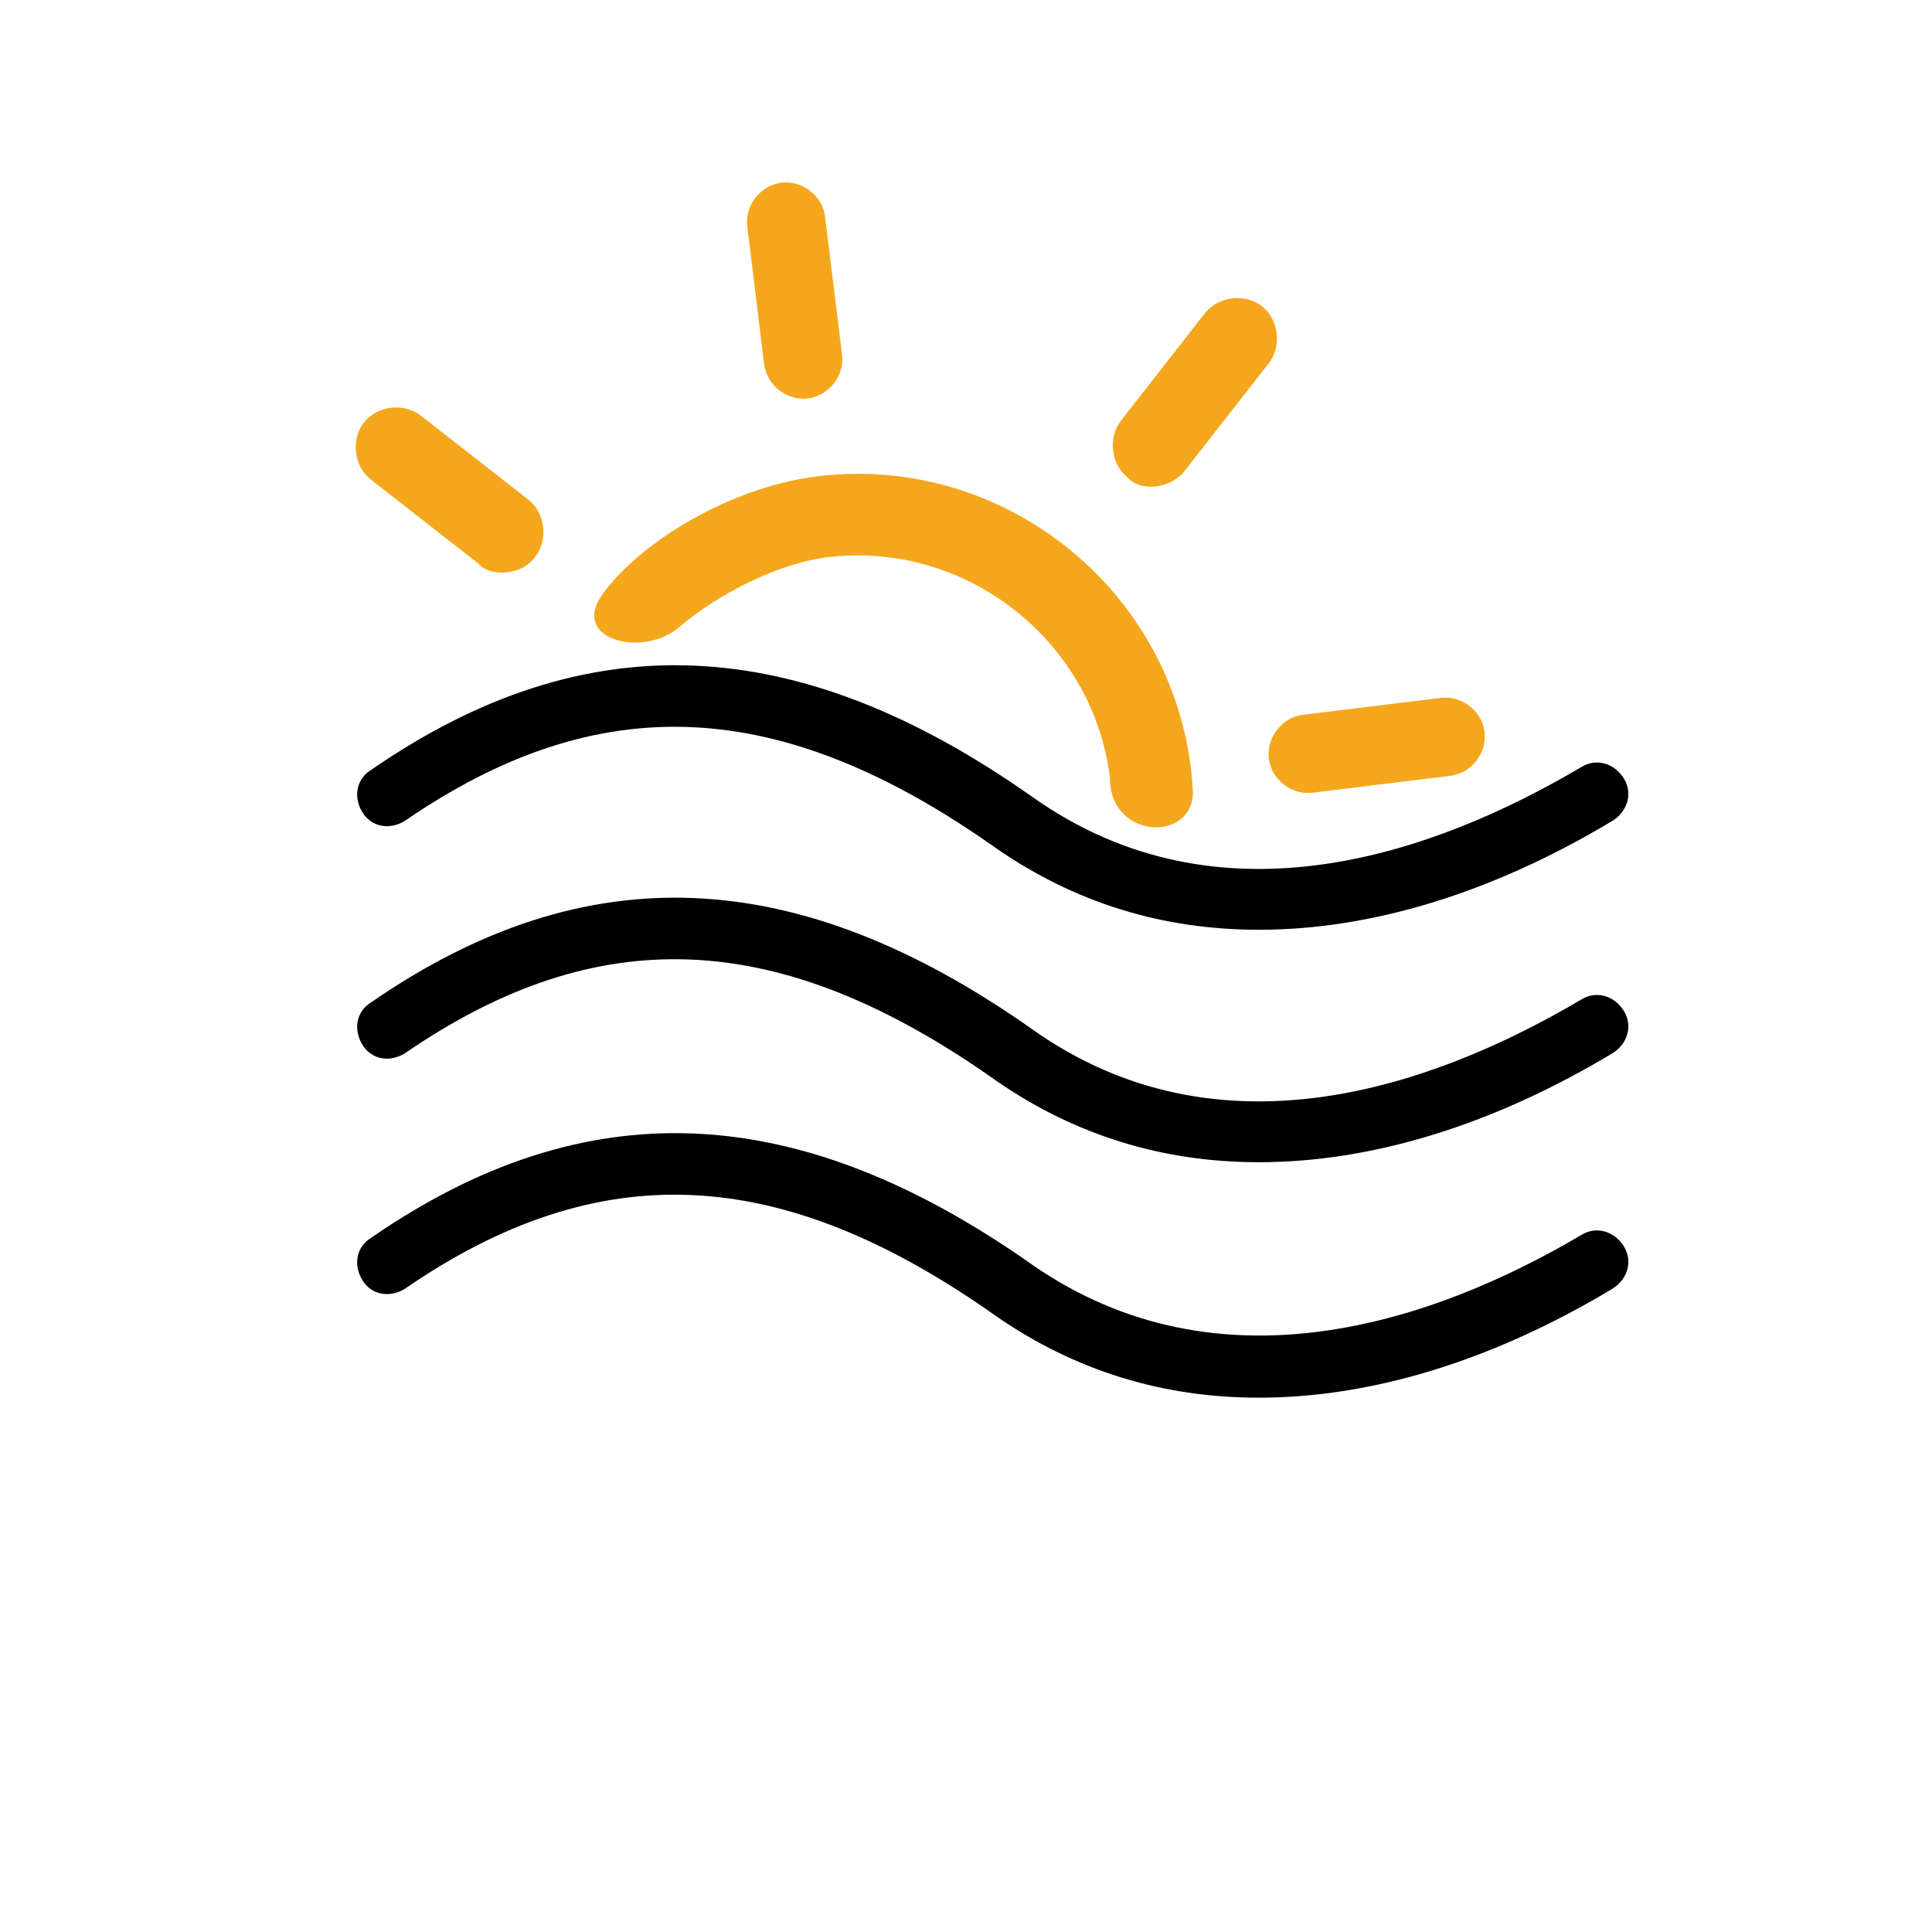 <?xml version="1.0" encoding="UTF-8" standalone="no"?>
<svg
   xmlns:dc="http://purl.org/dc/elements/1.1/"
   xmlns:cc="http://creativecommons.org/ns#"
   xmlns:rdf="http://www.w3.org/1999/02/22-rdf-syntax-ns#"
   xmlns:svg="http://www.w3.org/2000/svg"
   xmlns="http://www.w3.org/2000/svg"
   xmlns:sodipodi="http://sodipodi.sourceforge.net/DTD/sodipodi-0.dtd"
   xmlns:inkscape="http://www.inkscape.org/namespaces/inkscape"
   id="weather-icon-hazy"
   class="weather-icon weather-icon-black hazy"
   viewBox="0 0 64 64"
   version="1.1"
   sodipodi:docname="50d.svg"
   inkscape:version="0.92.4 (unknown)">
  <defs
     id="defs9" />
  <sodipodi:namedview
     pagecolor="#ffffff"
     bordercolor="#666666"
     borderopacity="1"
     objecttolerance="10"
     gridtolerance="10"
     guidetolerance="10"
     inkscape:pageopacity="0"
     inkscape:pageshadow="2"
     inkscape:window-width="1280"
     inkscape:window-height="996"
     id="namedview7"
     showgrid="false"
     inkscape:zoom="10.429825"
     inkscape:cx="21.76901"
     inkscape:cy="38.365368"
     inkscape:window-x="0"
     inkscape:window-y="28"
     inkscape:window-maximized="1"
     inkscape:current-layer="weather-icon-hazy" />
  <path
     d="m 26.142,6.048 c -0.085,-0.007 -0.172,-0.007 -0.258,0.004 -0.695,0.085 -1.215,0.754 -1.13,1.449 l 0.559,4.565 c 0.085,0.695 0.756,1.217 1.451,1.132 0.695,-0.085 1.215,-0.754 1.13,-1.449 L 27.332,7.184 C 27.258,6.576 26.737,6.1 26.142,6.048 Z m 14.671,3.838 c -0.347,0.043 -0.68,0.21 -0.898,0.489 L 37.129,13.94 c -0.435,0.557 -0.326,1.45 0.232,1.886 0.235,0.273 0.646,0.323 0.943,0.286 0.298,-0.037 0.681,-0.183 0.942,-0.518 L 42.033,12.028 C 42.468,11.471 42.358,10.578 41.801,10.142 41.522,9.925 41.16,9.842 40.813,9.885 Z m -27.866,3.623 c -0.347,0.043 -0.678,0.21 -0.896,0.489 -0.435,0.557 -0.326,1.45 0.232,1.886 l 3.566,2.786 c 0.235,0.273 0.644,0.324 0.941,0.288 0.397,-0.049 0.683,-0.185 0.945,-0.52 0.435,-0.557 0.326,-1.45 -0.232,-1.886 l -3.566,-2.786 c -0.279,-0.218 -0.642,-0.3 -0.99,-0.257 z m 16.371,2.223 c -0.733,-0.06 -1.481,-0.046 -2.238,0.047 -3.1,0.381 -6.158,2.403 -7.228,4.07 -0.818,1.423 1.576,1.913 2.677,0.899 1.206,-1.027 3.208,-2.083 4.88,-2.288 4.566,-0.561 8.8,2.747 9.361,7.312 -0.02,2.003 2.677,2.148 2.749,0.524 -0.012,-0.283 -0.035,-0.567 -0.07,-0.853 -0.65,-5.298 -4.998,-9.293 -10.131,-9.711 z m 18.669,7.382 c -0.085,-0.007 -0.172,-0.007 -0.258,0.004 l -4.567,0.561 c -0.695,0.085 -1.217,0.754 -1.132,1.449 0.085,0.695 0.754,1.217 1.449,1.132 l 4.567,-0.561 c 0.695,-0.085 1.217,-0.754 1.132,-1.449 -0.075,-0.608 -0.596,-1.084 -1.19,-1.136 z"
     id="path4"
     style="fill:#f4a71d;fill-opacity:1"
     inkscape:connector-curvature="0"
     sodipodi:nodetypes="sscccccscccccccccsccccsccscsccsccssccccccsccc" />
  <g
     transform="translate(0,-5.8)"
     id="clear"
     style="fill:#f4a71d;fill-opacity:1" />
  <path
     inkscape:connector-curvature="0"
     d="m 41.7,38.5 c -3.2,0 -6.1,-0.9 -8.7,-2.7 -7.2,-5.1 -13.2,-5.3 -19.6,-0.9 -0.5,0.3 -1.1,0.2 -1.4,-0.3 -0.3,-0.5 -0.2,-1.1 0.3,-1.4 7.1,-4.9 14.1,-4.6 21.9,0.9 6.2,4.4 13.3,1.9 18.2,-1 0.5,-0.3 1.1,-0.1 1.4,0.4 0.3,0.5 0.1,1.1 -0.4,1.4 -4,2.4 -8,3.6 -11.7,3.6 z"
     id="path2" />
  <path
     inkscape:connector-curvature="0"
     d="m 41.7,46.3 c -3.2,0 -6.1,-0.9 -8.7,-2.7 -7.2,-5.1 -13.2,-5.3 -19.6,-0.9 -0.5,0.3 -1.1,0.2 -1.4,-0.3 -0.3,-0.5 -0.2,-1.1 0.3,-1.4 7.1,-4.9 14.1,-4.6 21.9,0.9 6.2,4.3 13.3,1.9 18.2,-1 0.5,-0.3 1.1,-0.1 1.4,0.4 0.3,0.5 0.1,1.1 -0.4,1.4 -4,2.4 -8,3.6 -11.7,3.6 z m 0,-15.5 c -3.2,0 -6.1,-0.9 -8.7,-2.7 -7.2,-5.1 -13.2,-5.3 -19.6,-0.9 -0.5,0.3 -1.1,0.2 -1.4,-0.3 -0.3,-0.5 -0.2,-1.1 0.3,-1.4 7.1,-4.9 14.1,-4.6 21.9,0.9 6.2,4.4 13.3,1.9 18.2,-1 0.5,-0.3 1.1,-0.1 1.4,0.4 0.3,0.5 0.1,1.1 -0.4,1.4 -4,2.4 -8,3.6 -11.7,3.6 z"
     id="path4-6" />
</svg>

